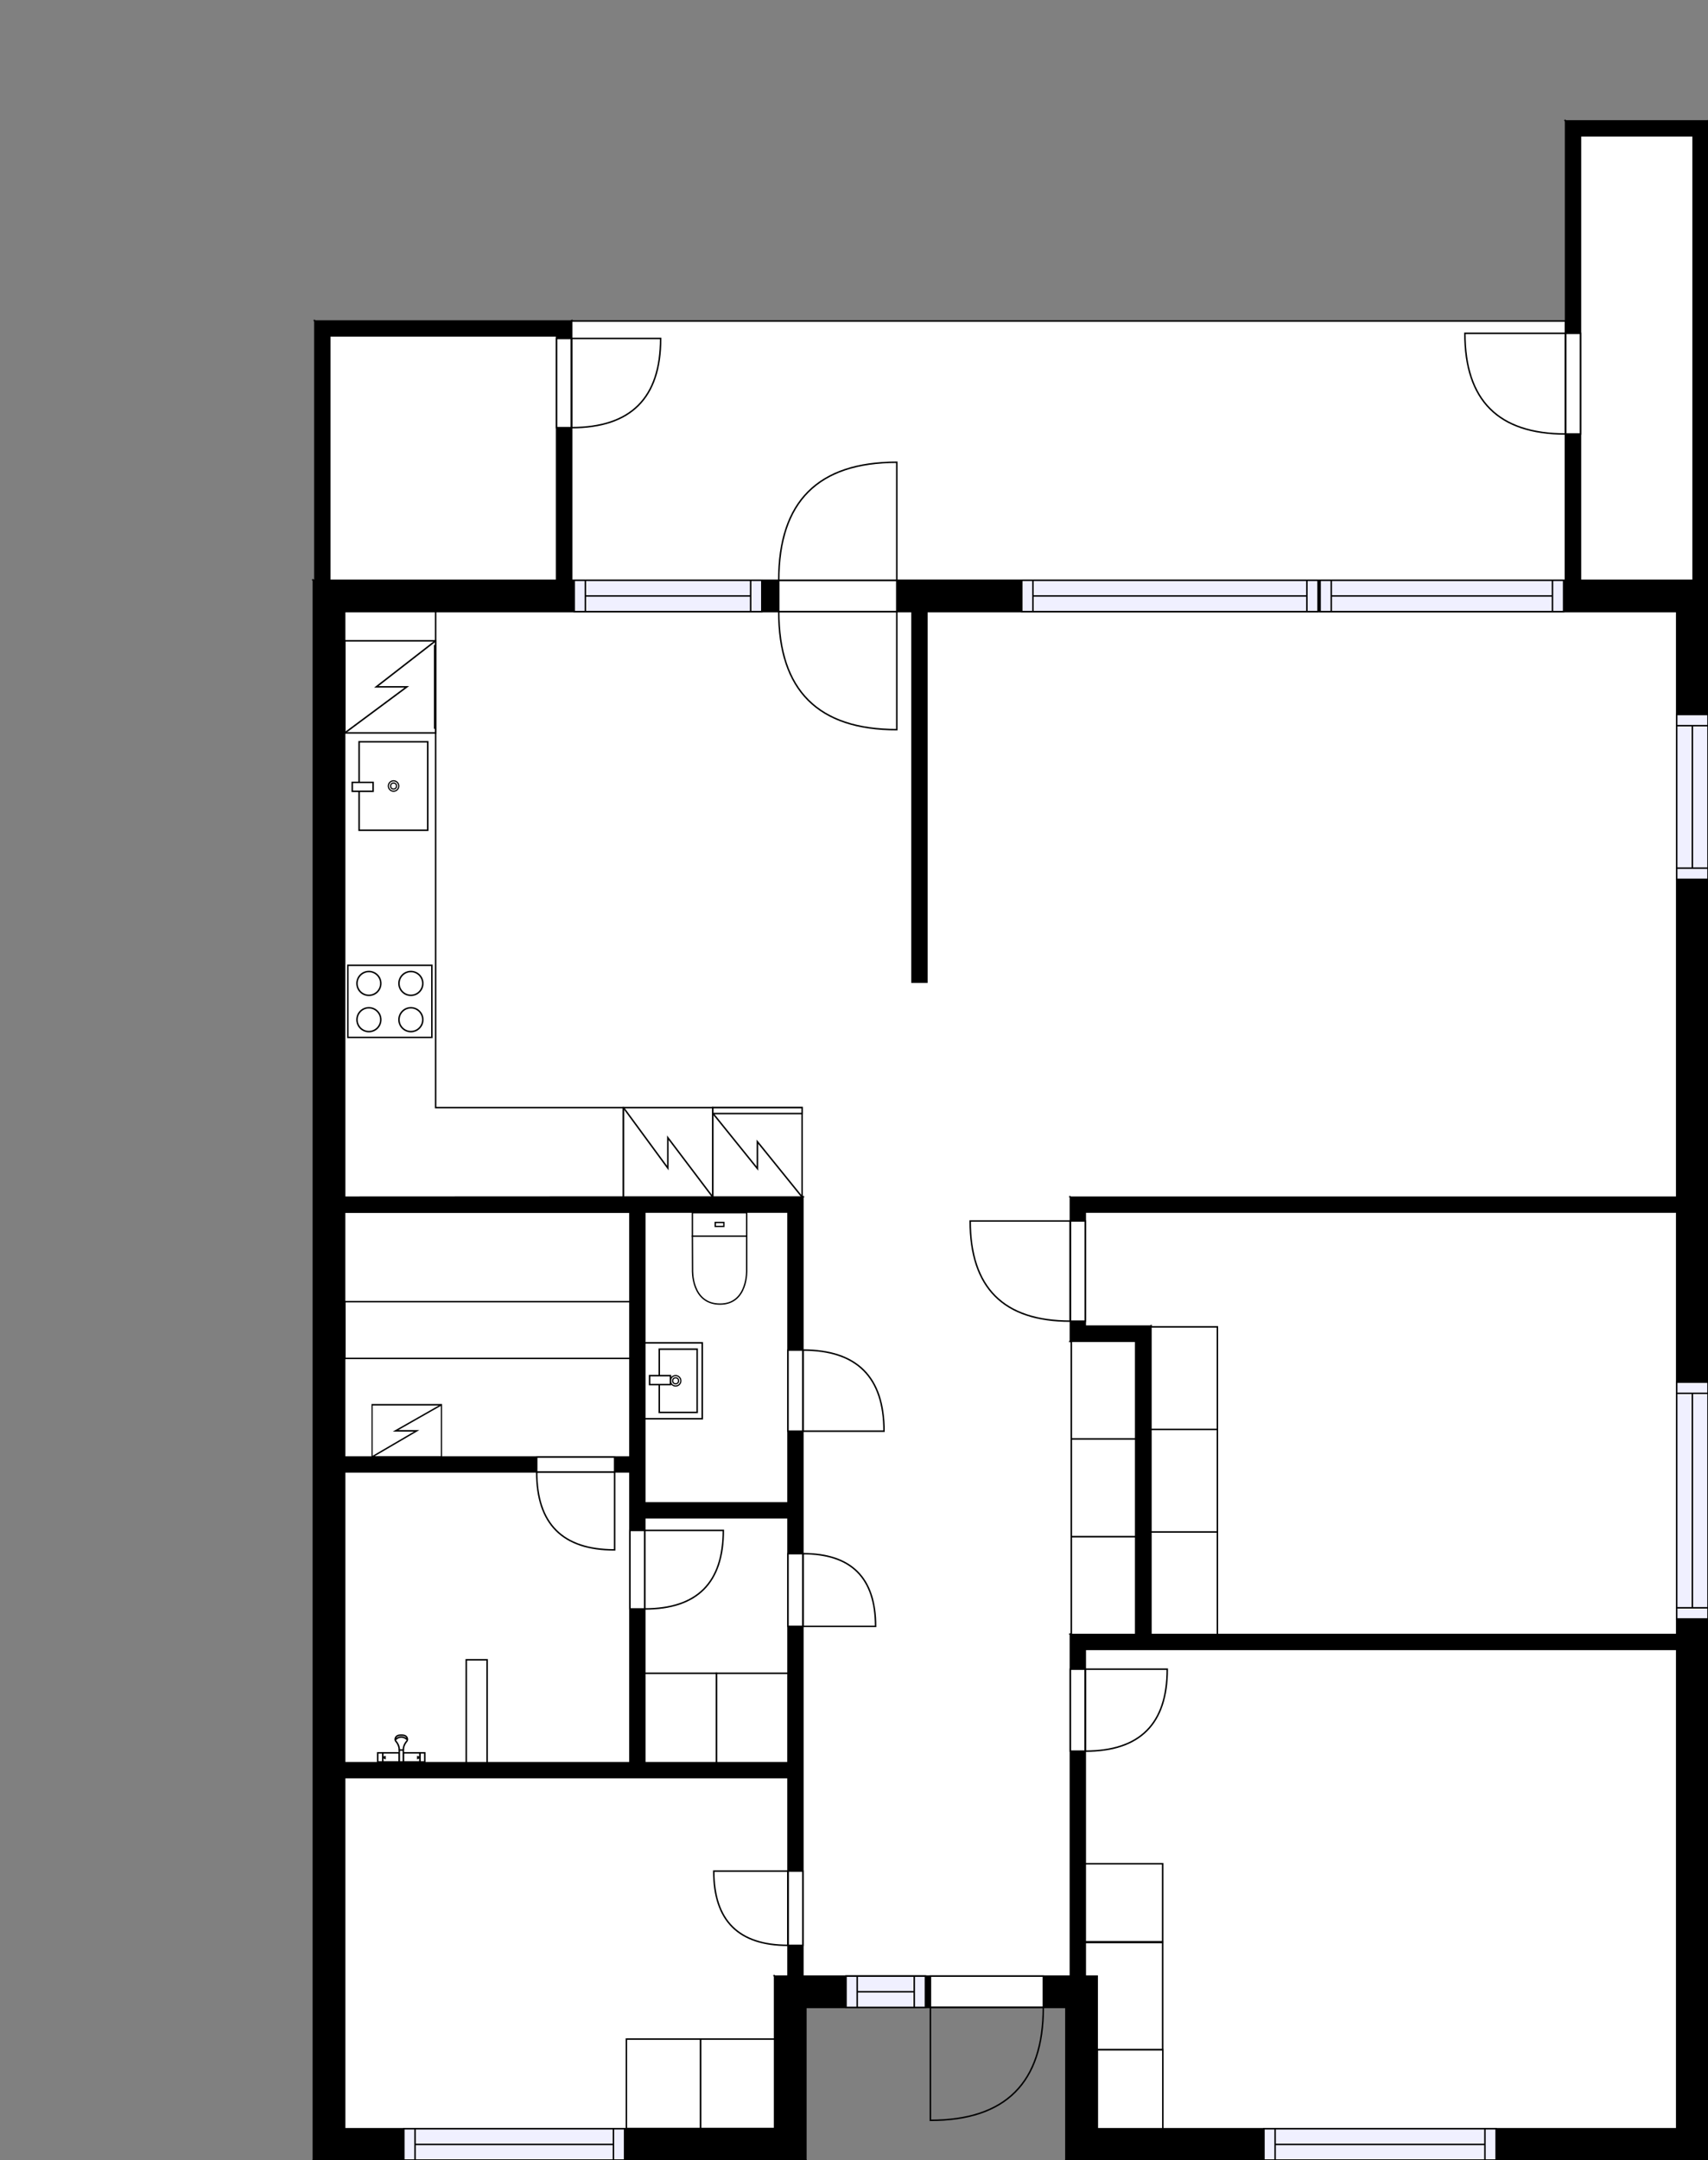 <?xml version="1.0" encoding="utf-8"?>
<svg height="1449.26" id="temp" version="1.1" viewBox="0 0 1146.17 1449.26" width="1146.17" xmlns="http://www.w3.org/2000/svg" xmlns:xlink="http://www.w3.org/1999/xlink"><rect x="0" y="0" width="1146.17" height="1449.26" fill="#808080" stroke="none"/><defs/><g class="Model v1-1" id="Model"><g class="Floor"><g class="Floorplan Floor-1" id="Floor-1" transform="matrix(1,0,0,1,0,0)"><g class="Space Entry Lobby" fill="#ffffff" id="ff2f5cc4-b22e-44ba-a9b5-7bc7da352366" stroke="#ffffff" style="fill-opacity: 1; stroke-opacity: 1; stroke-width: 1;"><polygon points="538.79,1325.84 728.28,1325.84 728.28,1096.63 762.11,1096.63 762.11,899.90 718.92,899.90 718.28,803.21 538.26,803.12 538.79,1325.84 "/><g class="Dimension" transform="matrix(1,0,0,1,538.525,803.174)"><g class="Visual" style="display: none;" transform="matrix(1,0,0,1,0,0)"><g class="DimensionMark" fill="#000000" id="mark1" stroke="none" style="fill-opacity: 1; pointer-events: visible;" transform="matrix(1,0,0,1,111.66,0)"><polygon points="-5,5,0,0,5,5"/></g><g class="DimensionMark" fill="#000000" id="mark2" stroke="none" style="fill-opacity: 1; pointer-events: visible;" transform="matrix(1,0,0,1,223.586,261.303)"><polygon points="-5,-5,0,0,-5,5"/></g><g class="DimensionMark" fill="#000000" id="mark3" stroke="none" style="fill-opacity: 1; pointer-events: visible;" transform="matrix(1,0,0,1,111.66,522.665)"><polygon points="-5,-5,0,0,5,-5"/></g><g class="DimensionMark" fill="#000000" id="mark4" stroke="none" style="fill-opacity: 1; pointer-events: visible;" transform="matrix(1,0,0,1,0,261.303)"><polygon points="5,5,0,0,5,-5"/></g></g><g class="SpaceDimensionsLabel" transform="matrix(1,0,0,1,80.558,239.316)"><g class="TextLabel NameLabel" id="NameLabel" style="display: block;"/><g class="TextLabel DimensionMeasureLabel" id="DimensionMeasureLabel" style="display: none;" transform="matrix(1,0,0,1,-119.344,80.453)"/></g></g></g><g class="Space Bedroom" fill="#ffffff" id="a02ce6be-b43e-4b3d-8dda-291f6be951f1" stroke="#ffffff" style="fill-opacity: 1; stroke-opacity: 1; stroke-width: 1;"><polygon points="736.28,1428.26 1125.17,1428.26 1125.17,1106.63 728.28,1106.63 728.28,1325.84 736.28,1325.84 736.28,1428.26 736.28,1428.26 "/><g class="Dimension" transform="matrix(1,0,0,1,728.28,1106.63)"><g class="Visual" style="display: none;" transform="matrix(1,0,0,1,0,0)"><g class="DimensionMark" fill="#000000" id="mark1" stroke="none" style="fill-opacity: 1; pointer-events: visible;" transform="matrix(1,0,0,1,198.445,0)"><polygon points="-5,5,0,0,5,5"/></g><g class="DimensionMark" fill="#000000" id="mark2" stroke="none" style="fill-opacity: 1; pointer-events: visible;" transform="matrix(1,0,0,1,396.89,160.815)"><polygon points="-5,-5,0,0,-5,5"/></g><g class="DimensionMark" fill="#000000" id="mark3" stroke="none" style="fill-opacity: 1; pointer-events: visible;" transform="matrix(1,0,0,1,198.445,321.628)"><polygon points="-5,-5,0,0,5,-5"/></g><g class="DimensionMark" fill="#000000" id="mark4" stroke="none" style="fill-opacity: 1; pointer-events: visible;" transform="matrix(1,0,0,1,0,160.815)"><polygon points="5,5,0,0,5,-5"/></g></g><g class="SpaceDimensionsLabel" transform="matrix(1,0,0,1,189.445,165.723)"><g class="TextLabel NameLabel" id="NameLabel" style="display: block;"/><g class="TextLabel DimensionMeasureLabel" id="DimensionMeasureLabel" style="display: none;" transform="matrix(1,0,0,1,-113.703,79.594)"/></g></g></g><g class="Space TechnicalRoom" fill="#ffffff" id="f2f69fd9-7148-453a-aa3a-b05c57f72eb0" stroke="#ffffff" style="fill-opacity: 1; stroke-opacity: 1; stroke-width: 1;"><polygon points="373.49,389.35 221.28,389.35 221.28,225.37 373.49,225.37 "/><g class="Dimension" transform="matrix(1,0,0,1,221.277,225.369)"><g class="Visual" style="display: none;" transform="matrix(1,0,0,1,0,0)"><g class="DimensionMark" fill="#000000" id="mark1" stroke="none" style="fill-opacity: 1; pointer-events: visible;" transform="matrix(1,0,0,1,76.109,0)"><polygon points="-5,5,0,0,5,5"/></g><g class="DimensionMark" fill="#000000" id="mark2" stroke="none" style="fill-opacity: 1; pointer-events: visible;" transform="matrix(1,0,0,1,152.218,81.989)"><polygon points="-5,-5,0,0,-5,5"/></g><g class="DimensionMark" fill="#000000" id="mark3" stroke="none" style="fill-opacity: 1; pointer-events: visible;" transform="matrix(1,0,0,1,76.109,163.979)"><polygon points="-5,-5,0,0,5,-5"/></g><g class="DimensionMark" fill="#000000" id="mark4" stroke="none" style="fill-opacity: 1; pointer-events: visible;" transform="matrix(1,0,0,1,0,81.989)"><polygon points="5,5,0,0,5,-5"/></g></g><g class="SpaceDimensionsLabel" transform="matrix(1,0,0,1,34.599,92.075)"><g class="TextLabel NameLabel" id="NameLabel" style="display: block;"/><g class="TextLabel DimensionMeasureLabel" id="DimensionMeasureLabel" style="display: none;" transform="matrix(1,0,0,1,-96.188,79.594)"/></g></g></g><g class="Space UserDefined" fill="#ffffff" id="9e292540-f486-48d3-a341-af9284248489" stroke="#ffffff" style="fill-opacity: 1; stroke-opacity: 1; stroke-width: 1;"><polygon points="1136.17,389.35 1060.59,389.35 1060.59,91.13 1136.17,91.13 "/><g class="Dimension" transform="matrix(1,0,0,1,1060.594,91.132)"><g class="Visual" style="display: none;" transform="matrix(1,0,0,1,0,0)"><g class="DimensionMark" fill="#000000" id="mark1" stroke="none" style="fill-opacity: 1; pointer-events: visible;" transform="matrix(1,0,0,1,37.789,0)"><polygon points="-5,5,0,0,5,5"/></g><g class="DimensionMark" fill="#000000" id="mark2" stroke="none" style="fill-opacity: 1; pointer-events: visible;" transform="matrix(1,0,0,1,75.578,149.108)"><polygon points="-5,-5,0,0,-5,5"/></g><g class="DimensionMark" fill="#000000" id="mark3" stroke="none" style="fill-opacity: 1; pointer-events: visible;" transform="matrix(1,0,0,1,37.789,298.215)"><polygon points="-5,-5,0,0,5,-5"/></g><g class="DimensionMark" fill="#000000" id="mark4" stroke="none" style="fill-opacity: 1; pointer-events: visible;" transform="matrix(1,0,0,1,0,149.108)"><polygon points="5,5,0,0,5,-5"/></g></g><g class="SpaceDimensionsLabel" transform="matrix(0,-1,1,0,49.871,269.329)"><g class="TextLabel NameLabel" id="NameLabel" style="display: block;"/><g class="TextLabel DimensionMeasureLabel" id="DimensionMeasureLabel" style="display: none;" transform="matrix(1,0,0,1,-15.711,79.594)"/></g></g></g><g class="Space Bedroom" fill="#ffffff" id="5319a5bf-f42b-471f-95ef-9bdc4c83bd8b" stroke="#ffffff" style="fill-opacity: 1; stroke-opacity: 1; stroke-width: 1;"><polygon points="528.79,1325.84 519.79,1325.84 519.79,1428.26 231.28,1428.26 231.28,1192.66 528.79,1192.66 "/><g class="Dimension" transform="matrix(1,0,0,1,231.277,1192.655)"><g class="Visual" style="display: none;" transform="matrix(1,0,0,1,0,0)"><g class="DimensionMark" fill="#000000" id="mark1" stroke="none" style="fill-opacity: 1; pointer-events: visible;" transform="matrix(1,0,0,1,148.757,0)"><polygon points="-5,5,0,0,5,5"/></g><g class="DimensionMark" fill="#000000" id="mark2" stroke="none" style="fill-opacity: 1; pointer-events: visible;" transform="matrix(1,0,0,1,297.515,117.801)"><polygon points="-5,-5,0,0,-5,5"/></g><g class="DimensionMark" fill="#000000" id="mark3" stroke="none" style="fill-opacity: 1; pointer-events: visible;" transform="matrix(1,0,0,1,148.757,235.601)"><polygon points="-5,-5,0,0,5,-5"/></g><g class="DimensionMark" fill="#000000" id="mark4" stroke="none" style="fill-opacity: 1; pointer-events: visible;" transform="matrix(1,0,0,1,0,117.801)"><polygon points="5,5,0,0,5,-5"/></g></g><g class="SpaceDimensionsLabel" transform="matrix(1,0,0,1,117.801,115.801)"><g class="TextLabel NameLabel" id="NameLabel" style="display: block;"/><g class="TextLabel DimensionMeasureLabel" id="DimensionMeasureLabel" style="display: none;" transform="matrix(1,0,0,1,-113.703,79.594)"/></g></g></g><g class="Space Bedroom" fill="#ffffff" id="adbf042d-a849-42eb-9245-d2fbfa1a5634" stroke="#ffffff" style="fill-opacity: 1; stroke-opacity: 1; stroke-width: 1;"><polygon points="1125.17,1096.63 772.19,1096.63 772.19,889.74 728.28,889.74 728.28,813.21 1125.17,813.21 "/><g class="Dimension" transform="matrix(1,0,0,1,772.189,813.21)"><g class="Visual" style="display: none;" transform="matrix(1,0,0,1,0,0)"><g class="DimensionMark" fill="#000000" id="mark1" stroke="none" style="fill-opacity: 1; pointer-events: visible;" transform="matrix(1,0,0,1,154.536,0)"><polygon points="-5,5,0,0,5,5"/></g><g class="DimensionMark" fill="#000000" id="mark2" stroke="none" style="fill-opacity: 1; pointer-events: visible;" transform="matrix(1,0,0,1,352.983,141.712)"><polygon points="-5,-5,0,0,-5,5"/></g><g class="DimensionMark" fill="#000000" id="mark3" stroke="none" style="fill-opacity: 1; pointer-events: visible;" transform="matrix(1,0,0,1,154.536,283.423)"><polygon points="-5,-5,0,0,5,-5"/></g><g class="DimensionMark" fill="#000000" id="mark4" stroke="none" style="fill-opacity: 1; pointer-events: visible;" transform="matrix(1,0,0,1,0,141.712)"><polygon points="5,5,0,0,5,-5"/></g></g><g class="SpaceDimensionsLabel" transform="matrix(1,0,0,1,162.708,153.63)"><g class="TextLabel NameLabel" id="NameLabel" style="display: block;"/><g class="TextLabel DimensionMeasureLabel" id="DimensionMeasureLabel" style="display: none;" transform="matrix(1,0,0,1,-113.703,79.594)"/></g></g></g><g class="Space LivingRoom" fill="#ffffff" id="cc9aa365-17fd-47d3-aee4-458d8c7def08" stroke="#ffffff" style="fill-opacity: 1; stroke-opacity: 1; stroke-width: 1;"><polygon points="1125.17,803.12 622.00,803.12 622.00,410.35 1125.17,410.35 "/><g class="Dimension" transform="matrix(1,0,0,1,622.001,410.347)"><g class="Visual" style="display: none;" transform="matrix(1,0,0,1,0,0)"><g class="DimensionMark" fill="#000000" id="mark1" stroke="none" style="fill-opacity: 1; pointer-events: visible;" transform="matrix(1,0,0,1,251.585,0)"><polygon points="-5,5,0,0,5,5"/></g><g class="DimensionMark" fill="#000000" id="mark2" stroke="none" style="fill-opacity: 1; pointer-events: visible;" transform="matrix(1,0,0,1,503.171,196.384)"><polygon points="-5,-5,0,0,-5,5"/></g><g class="DimensionMark" fill="#000000" id="mark3" stroke="none" style="fill-opacity: 1; pointer-events: visible;" transform="matrix(1,0,0,1,251.585,392.769)"><polygon points="-5,-5,0,0,5,-5"/></g><g class="DimensionMark" fill="#000000" id="mark4" stroke="none" style="fill-opacity: 1; pointer-events: visible;" transform="matrix(1,0,0,1,0,196.384)"><polygon points="5,5,0,0,5,-5"/></g></g><g class="SpaceDimensionsLabel" transform="matrix(1,0,0,1,233.272,186.623)"><g class="TextLabel NameLabel" id="NameLabel" style="display: block;"/><g class="TextLabel DimensionMeasureLabel" id="DimensionMeasureLabel" style="display: none;" transform="matrix(1,0,0,1,-114.625,79.594)"/></g></g></g><g class="Space Kitchen" fill="#ffffff" id="2ecddca7-5a8e-464f-b8b8-9dc31bb33876" stroke="#ffffff" style="fill-opacity: 1; stroke-opacity: 1; stroke-width: 1;"><polygon points="622.00,803.12 231.28,803.12 231.28,410.35 622.00,410.35 "/><g class="Dimension" transform="matrix(1,0,0,1,231.277,410.347)"><g class="Visual" style="display: none;" transform="matrix(1,0,0,1,0,0)"><g class="DimensionMark" fill="#000000" id="mark1" stroke="none" style="fill-opacity: 1; pointer-events: visible;" transform="matrix(1,0,0,1,195.362,0)"><polygon points="-5,5,0,0,5,5"/></g><g class="DimensionMark" fill="#000000" id="mark2" stroke="none" style="fill-opacity: 1; pointer-events: visible;" transform="matrix(1,0,0,1,390.724,196.384)"><polygon points="-5,-5,0,0,-5,5"/></g><g class="DimensionMark" fill="#000000" id="mark3" stroke="none" style="fill-opacity: 1; pointer-events: visible;" transform="matrix(1,0,0,1,195.362,392.769)"><polygon points="-5,-5,0,0,5,-5"/></g><g class="DimensionMark" fill="#000000" id="mark4" stroke="none" style="fill-opacity: 1; pointer-events: visible;" transform="matrix(1,0,0,1,0,196.384)"><polygon points="5,5,0,0,5,-5"/></g></g><g class="SpaceDimensionsLabel" transform="matrix(1,0,0,1,191.067,186.87)"><g class="TextLabel NameLabel" id="NameLabel" style="display: block;"/><g class="TextLabel DimensionMeasureLabel" id="DimensionMeasureLabel" style="display: none;" transform="matrix(1,0,0,1,-128.344,79.594)"/></g></g></g><g class="Space Undefined" fill="#ffffff" id="b830d389-14c9-4f2d-ab75-d9fda9ec28b2" stroke="#ffffff" style="fill-opacity: 1; stroke-opacity: 1; stroke-width: 1;"><polygon points="422.70,977.58 231.28,977.00 231.28,813.21 422.70,813.21 "/><g class="Dimension" transform="matrix(1,0,0,1,231.277,813.21)"><g class="Visual" style="display: none;" transform="matrix(1,0,0,1,0,0)"><g class="DimensionMark" fill="#000000" id="mark1" stroke="none" style="fill-opacity: 1; pointer-events: visible;" transform="matrix(1,0,0,1,95.715,0)"><polygon points="-5,5,0,0,5,5"/></g><g class="DimensionMark" fill="#000000" id="mark2" stroke="none" style="fill-opacity: 1; pointer-events: visible;" transform="matrix(1,0,0,1,191.428,82.186)"><polygon points="-5,-5,0,0,-5,5"/></g><g class="DimensionMark" fill="#000000" id="mark3" stroke="none" style="fill-opacity: 1; pointer-events: visible;" transform="matrix(1,0,0,1,95.715,164.081)"><polygon points="-5,-5,0,0,5,-5"/></g><g class="DimensionMark" fill="#000000" id="mark4" stroke="none" style="fill-opacity: 1; pointer-events: visible;" transform="matrix(1,0,0,1,0,82.186)"><polygon points="5,5,0,0,5,-5"/></g></g><g class="SpaceDimensionsLabel" transform="matrix(1,0,0,1,95.77,82.04)"><g class="TextLabel NameLabel" id="NameLabel" style="display: block;"/><g class="TextLabel DimensionMeasureLabel" id="DimensionMeasureLabel" style="display: none;" transform="matrix(1,0,0,1,-40.531,79.594)"/></g></g></g><g class="Space Bath Shower" fill="#ffffff" id="d72f853d-b869-4da1-b650-c95b336978c9" stroke="#ffffff" style="fill-opacity: 1; stroke-opacity: 1; stroke-width: 1;"><polygon points="422.70,977.58 422.70,1182.66 231.28,1182.66 231.28,987.58 422.70,987.58 422.70,977.58 231.28,977.58 231.28,977.00 "/><g class="Dimension" transform="matrix(1,0,0,1,231.277,977.29)"><g class="Visual" style="display: none;" transform="matrix(1,0,0,1,0,0)"><g class="DimensionMark" fill="#000000" id="mark1" stroke="none" style="fill-opacity: 1; pointer-events: visible;" transform="matrix(1,0,0,1,95.713,0)"><polygon points="-5,5,0,0,5,5"/></g><g class="DimensionMark" fill="#000000" id="mark2" stroke="none" style="fill-opacity: 1; pointer-events: visible;" transform="matrix(1,0,0,1,191.428,102.537)"><polygon points="-5,-5,0,0,-5,5"/></g><g class="DimensionMark" fill="#000000" id="mark3" stroke="none" style="fill-opacity: 1; pointer-events: visible;" transform="matrix(1,0,0,1,95.713,205.365)"><polygon points="-5,-5,0,0,5,-5"/></g><g class="DimensionMark" fill="#000000" id="mark4" stroke="none" style="fill-opacity: 1; pointer-events: visible;" transform="matrix(1,0,0,1,0,102.537)"><polygon points="5,5,0,0,5,-5"/></g></g><g class="SpaceDimensionsLabel" transform="matrix(1,0,0,1,56.554,97.199)"><g class="TextLabel NameLabel" id="NameLabel" style="display: block;"/><g class="TextLabel DimensionMeasureLabel" id="DimensionMeasureLabel" style="display: none;" transform="matrix(1,0,0,1,-106.383,79.594)"/></g></g></g><g class="Space Utility Laundry" fill="#ffffff" id="3c26cf9b-b064-4c54-aa73-ef0dcbe91f28" stroke="#ffffff" style="fill-opacity: 1; stroke-opacity: 1; stroke-width: 1;"><polygon points="528.79,1182.66 432.70,1182.66 432.70,1018.35 528.79,1018.35 "/><g class="Dimension" transform="matrix(1,0,0,1,432.704,1018.346)"><g class="Visual" style="display: none;" transform="matrix(1,0,0,1,0,0)"><g class="DimensionMark" fill="#000000" id="mark1" stroke="none" style="fill-opacity: 1; pointer-events: visible;" transform="matrix(1,0,0,1,48.044,0)"><polygon points="-5,5,0,0,5,5"/></g><g class="DimensionMark" fill="#000000" id="mark2" stroke="none" style="fill-opacity: 1; pointer-events: visible;" transform="matrix(1,0,0,1,96.087,82.155)"><polygon points="-5,-5,0,0,-5,5"/></g><g class="DimensionMark" fill="#000000" id="mark3" stroke="none" style="fill-opacity: 1; pointer-events: visible;" transform="matrix(1,0,0,1,48.044,164.309)"><polygon points="-5,-5,0,0,5,-5"/></g><g class="DimensionMark" fill="#000000" id="mark4" stroke="none" style="fill-opacity: 1; pointer-events: visible;" transform="matrix(1,0,0,1,0,82.155)"><polygon points="5,5,0,0,5,-5"/></g></g><g class="SpaceDimensionsLabel" transform="matrix(1,0,0,1,12.58,91.587)"><g class="TextLabel NameLabel" id="NameLabel" style="display: block;"/><g class="TextLabel DimensionMeasureLabel" id="DimensionMeasureLabel" style="display: none;" transform="matrix(1,0,0,1,-103.781,79.594)"/></g></g></g><g class="Space Outdoor" fill="#ffffff" id="41e8a2b1-7920-40f5-827e-aa8ad11f6be7" stroke="#000000" style="stroke-width: 1; fill-opacity: 1; stroke-opacity: 1;"><polygon points="383.49,389.35 383.49,215.37 1050.59,215.37 1050.59,389.35 383.49,389.35 "/><g class="Dimension" transform="matrix(1,0,0,1,383.495,215.369)"><g class="Visual" style="display: none;" transform="matrix(1,0,0,1,0,0)"><g class="DimensionMark" fill="#000000" id="mark1" stroke="none" style="fill-opacity: 1; pointer-events: visible;" transform="matrix(1,0,0,1,333.55,0)"><polygon points="-5,5,0,0,5,5"/></g><g class="DimensionMark" fill="#000000" id="mark2" stroke="none" style="fill-opacity: 1; pointer-events: visible;" transform="matrix(1,0,0,1,667.099,86.989)"><polygon points="-5,-5,0,0,-5,5"/></g><g class="DimensionMark" fill="#000000" id="mark3" stroke="none" style="fill-opacity: 1; pointer-events: visible;" transform="matrix(1,0,0,1,333.55,173.979)"><polygon points="-5,-5,0,0,5,-5"/></g><g class="DimensionMark" fill="#000000" id="mark4" stroke="none" style="fill-opacity: 1; pointer-events: visible;" transform="matrix(1,0,0,1,0,86.989)"><polygon points="5,5,0,0,5,-5"/></g></g><g class="SpaceDimensionsLabel" transform="matrix(1,0,0,1,333.55,86.989)"><g class="TextLabel NameLabel" id="NameLabel" style="display: block;"/><g class="TextLabel DimensionMeasureLabel" id="DimensionMeasureLabel" style="display: none;" transform="matrix(1,0,0,1,-56.93,79.594)"/></g></g></g><g class="Space Bath" fill="#ffffff" id="94a39e11-97e5-452a-8b16-7a70fabe9cf1" stroke="#ffffff" style="fill-opacity: 1; stroke-opacity: 1; stroke-width: 1;"><polygon points="432.70,1008.35 528.79,1008.35 528.79,813.21 432.70,813.21 432.70,1008.35 "/><g class="Dimension" transform="matrix(1,0,0,1,432.704,813.21)"><g class="Visual" style="display: none;" transform="matrix(1,0,0,1,0,0)"><g class="DimensionMark" fill="#000000" id="mark1" stroke="none" style="fill-opacity: 1; pointer-events: visible;" transform="matrix(1,0,0,1,48.044,0)"><polygon points="-5,5,0,0,5,5"/></g><g class="DimensionMark" fill="#000000" id="mark2" stroke="none" style="fill-opacity: 1; pointer-events: visible;" transform="matrix(1,0,0,1,96.087,97.568)"><polygon points="-5,-5,0,0,-5,5"/></g><g class="DimensionMark" fill="#000000" id="mark3" stroke="none" style="fill-opacity: 1; pointer-events: visible;" transform="matrix(1,0,0,1,48.044,195.136)"><polygon points="-5,-5,0,0,5,-5"/></g><g class="DimensionMark" fill="#000000" id="mark4" stroke="none" style="fill-opacity: 1; pointer-events: visible;" transform="matrix(1,0,0,1,0,97.568)"><polygon points="5,5,0,0,5,-5"/></g></g><g class="SpaceDimensionsLabel" transform="matrix(1,0,0,1,38.876,130.58)"><g class="TextLabel NameLabel" id="NameLabel" style="display: block;"/><g class="TextLabel DimensionMeasureLabel" id="DimensionMeasureLabel" style="display: none;" transform="matrix(1,0,0,1,-112.031,79.594)"/></g></g></g><g class="Wall External" fill="#000000" id="Wall" stroke="#000000" style="fill-opacity: 1; stroke-opacity: 1; stroke-width: 1;"><polygon points="231.28,1428.26 231.28,410.35 210.28,389.35 210.28,1449.26 "/></g><g class="Wall External" fill="#000000" id="Wall" stroke="#000000" style="fill-opacity: 1; stroke-opacity: 1; stroke-width: 1;"><polygon points="1125.17,410.35 1125.17,1428.26 1146.17,1449.26 1146.17,389.35 "/><g class="Window Regular" fill="#f0f0ff" id="Window" stroke="#000000" style="fill-opacity: 1; stroke-width: 1; stroke-opacity: 1;"><polygon points="1125.17,927.32 1125.17,1086.23 1146.17,1086.23 1146.17,927.32 "/><g class="Glass" id="Glass"><polygon points="1125.17,927.32 1125.17,1086.23 1146.17,1086.23 1146.17,927.32 "/></g><g class="Panel" id="Panel"><line x1="1135.67" x2="1135.67" y1="934.82" y2="1078.73"/><line x1="1125.17" x2="1146.17" y1="934.82" y2="934.82"/><line x1="1125.17" x2="1146.17" y1="1078.73" y2="1078.73"/></g></g><g class="Window Regular" fill="#f0f0ff" id="Window" stroke="#000000" style="fill-opacity: 1; stroke-width: 1; stroke-opacity: 1;"><polygon points="1125.17,479.38 1125.17,589.98 1146.17,589.98 1146.17,479.38 "/><g class="Glass" id="Glass"><polygon points="1125.17,479.38 1125.17,589.98 1146.17,589.98 1146.17,479.38 "/></g><g class="Panel" id="Panel"><line x1="1135.67" x2="1135.67" y1="486.88" y2="582.48"/><line x1="1125.17" x2="1146.17" y1="486.88" y2="486.88"/><line x1="1125.17" x2="1146.17" y1="582.48" y2="582.48"/></g></g></g><g class="Wall External" fill="#000000" id="Wall" stroke="#000000" style="fill-opacity: 1; stroke-opacity: 1; stroke-width: 1;"><polygon points="1125.17,1428.26 736.28,1428.26 715.28,1449.26 1146.17,1449.26 "/><g class="Window Regular" fill="#f0f0ff" id="Window" stroke="#000000" style="fill-opacity: 1; stroke-width: 1; stroke-opacity: 1;"><polygon points="1003.98,1428.26 848.18,1428.26 848.18,1449.26 1003.98,1449.26 "/><g class="Glass" id="Glass"><polygon points="1003.98,1428.26 848.18,1428.26 848.18,1449.26 1003.98,1449.26 "/></g><g class="Panel" id="Panel"><line x1="996.48" x2="855.68" y1="1438.76" y2="1438.76"/><line x1="996.48" x2="996.48" y1="1428.26" y2="1449.26"/><line x1="855.68" x2="855.68" y1="1428.26" y2="1449.26"/></g></g></g><g class="Wall External" fill="#000000" id="Wall" stroke="#000000" style="fill-opacity: 1; stroke-opacity: 1; stroke-width: 1;"><polygon points="715.28,1449.26 715.28,1346.84 736.28,1325.84 736.28,1428.26 "/></g><g class="Wall External" fill="#000000" id="Wall" stroke="#000000" style="fill-opacity: 1; stroke-opacity: 1; stroke-width: 1;"><polygon points="736.28,1325.84 519.79,1325.84 540.79,1346.84 715.28,1346.84 "/><g class="Door Swing Beside" fill="#ffffff" id="Door" stroke="#000000" style="fill-opacity: 1; stroke-width: 1; stroke-opacity: 1;"><polygon points="700.12,1325.84 624.35,1325.84 624.35,1346.84 700.12,1346.84 "/><g class="Panel Right Positive" fill="none" id="Panel" style=""><g class="PanelArea" fill="none" id="PanelArea" stroke="none" style=""><polygon points="700.12,1325.84 624.35,1325.84 624.35,1346.84 700.12,1346.84 "/></g><path d="M700.12,1346.84 q0.00,75.77 -75.77,75.77 l0.00,-75.77Z"/></g></g><g class="Window Regular" fill="#f0f0ff" id="Window" stroke="#000000" style="fill-opacity: 1; stroke-width: 1; stroke-opacity: 1;"><polygon points="621.02,1325.84 567.73,1325.84 567.73,1346.84 621.02,1346.84 "/><g class="Glass" id="Glass"><polygon points="621.02,1325.84 567.73,1325.84 567.73,1346.84 621.02,1346.84 "/></g><g class="Panel" id="Panel"><line x1="613.52" x2="575.23" y1="1336.34" y2="1336.34"/><line x1="613.52" x2="613.52" y1="1325.84" y2="1346.84"/><line x1="575.23" x2="575.23" y1="1325.84" y2="1346.84"/></g></g></g><g class="Wall External" fill="#000000" id="Wall" stroke="#000000" style="fill-opacity: 1; stroke-opacity: 1; stroke-width: 1;"><polygon points="519.79,1325.84 519.79,1428.26 540.79,1449.26 540.79,1346.84 "/></g><g class="Wall External" fill="#000000" id="Wall" stroke="#000000" style="fill-opacity: 1; stroke-opacity: 1; stroke-width: 1;"><polygon points="519.79,1428.26 231.28,1428.26 210.28,1449.26 540.79,1449.26 "/><g class="Window Regular" fill="#f0f0ff" id="Window" stroke="#000000" style="fill-opacity: 1; stroke-width: 1; stroke-opacity: 1;"><polygon points="419.15,1428.26 271.02,1428.26 271.02,1449.26 419.15,1449.26 "/><g class="Glass" id="Glass"><polygon points="419.15,1428.26 271.02,1428.26 271.02,1449.26 419.15,1449.26 "/></g><g class="Panel" id="Panel"><line x1="411.65" x2="278.52" y1="1438.76" y2="1438.76"/><line x1="411.65" x2="411.65" y1="1428.26" y2="1449.26"/><line x1="278.52" x2="278.52" y1="1428.26" y2="1449.26"/></g></g></g><g class="Wall" fill="#000000" id="Wall" stroke="#000000" style="fill-opacity: 1; stroke-opacity: 1; stroke-width: 1;"><polygon points="538.79,1325.84 538.79,803.21 528.79,813.21 528.79,1325.84 "/><g class="Door Swing Beside" fill="#ffffff" id="Door" stroke="#000000" style="fill-opacity: 1; stroke-width: 1; stroke-opacity: 1;"><polygon points="538.79,1305.20 538.79,1255.39 528.79,1255.39 528.79,1305.20 "/><g class="Panel Right Positive" fill="none" id="Panel" style=""><g class="PanelArea" fill="none" id="PanelArea" stroke="none" style=""><polygon points="538.79,1305.20 538.79,1255.39 528.79,1255.39 528.79,1305.20 "/></g><path d="M528.79,1305.20 q-49.81,0.00 -49.81,-49.81 l49.81,0.00Z"/></g></g><g class="Door Swing Beside" fill="#ffffff" id="Door" stroke="#000000" style="fill-opacity: 1; stroke-width: 1; stroke-opacity: 1;"><polygon points="538.79,1091.18 538.79,1042.40 528.79,1042.40 528.79,1091.18 "/><g class="Panel Right Negative" fill="none" id="Panel" style=""><g class="PanelArea" fill="none" id="PanelArea" stroke="none" style=""><polygon points="538.79,1091.18 538.79,1042.40 528.79,1042.40 528.79,1091.18 "/></g><path d="M538.79,1042.40 q48.78,0.00 48.78,48.78 l-48.78,0.00Z"/></g></g><g class="Door Swing Beside" fill="#ffffff" id="Door" stroke="#000000" style="fill-opacity: 1; stroke-width: 1; stroke-opacity: 1;"><polygon points="538.79,960.24 538.79,905.80 528.79,905.80 528.79,960.24 "/><g class="Panel Right Negative" fill="none" id="Panel" style=""><g class="PanelArea" fill="none" id="PanelArea" stroke="none" style=""><polygon points="538.79,960.24 538.79,905.80 528.79,905.80 528.79,960.24 "/></g><path d="M538.79,905.80 q54.44,0.00 54.44,54.44 l-54.44,0.00Z"/></g></g></g><g class="Wall" fill="#000000" id="Wall" stroke="#000000" style="fill-opacity: 1; stroke-opacity: 1; stroke-width: 1;"><polygon points="538.79,803.21 231.28,803.21 231.28,813.21 528.79,813.21 "/></g><g class="Wall" fill="#000000" id="Wall" stroke="#000000" style="fill-opacity: 1; stroke-opacity: 1; stroke-width: 1;"><polygon points="231.28,1192.66 528.79,1192.66 528.79,1182.66 231.28,1182.66 "/></g><g class="Wall" fill="#000000" id="Wall" stroke="#000000" style="fill-opacity: 1; stroke-opacity: 1; stroke-width: 1;"><polygon points="422.70,1182.66 422.70,813.21 432.70,813.21 432.70,1182.66 "/><g class="Door Swing Beside" fill="#ffffff" id="Door" stroke="#000000" style="fill-opacity: 1; stroke-width: 1; stroke-opacity: 1;"><polygon points="422.70,1079.49 422.70,1026.80 432.70,1026.80 432.70,1079.49 "/><g class="Panel Right Positive" fill="none" id="Panel" style=""><g class="PanelArea" fill="none" id="PanelArea" stroke="none" style=""><polygon points="422.70,1079.49 422.70,1026.80 432.70,1026.80 432.70,1079.49 "/></g><path d="M432.70,1079.49 q52.69,0.00 52.69,-52.69 l-52.69,0.00Z"/></g></g></g><g class="Wall" fill="#000000" id="Wall" stroke="#000000" style="fill-opacity: 1; stroke-opacity: 1; stroke-width: 1;"><polygon points="432.70,1018.35 528.79,1018.35 528.79,1008.35 432.70,1008.35 "/></g><g class="Wall" fill="#000000" id="Wall" stroke="#000000" style="fill-opacity: 1; stroke-opacity: 1; stroke-width: 1;"><polygon points="231.28,987.58 422.70,987.58 422.70,977.58 231.28,977.58 "/><g class="Door Swing Beside" fill="#ffffff" id="Door" stroke="#000000" style="fill-opacity: 1; stroke-width: 1; stroke-opacity: 1;"><polygon points="360.15,987.58 412.45,987.58 412.45,977.58 360.15,977.58 "/><g class="Panel Left Negative" fill="none" id="Panel" style=""><g class="PanelArea" fill="none" id="PanelArea" stroke="none" style=""><polygon points="360.15,987.58 412.45,987.58 412.45,977.58 360.15,977.58 "/></g><path d="M360.15,987.58 q0.00,52.30 52.30,52.30 l0.00,-52.30Z"/></g></g></g><g class="Wall" fill="#000000" id="Wall" stroke="#000000" style="fill-opacity: 1; stroke-opacity: 1; stroke-width: 1;"><polygon points="718.28,1325.84 718.28,1096.63 728.28,1106.63 728.28,1325.84 "/><g class="Door Swing Beside" fill="#ffffff" id="Door" stroke="#000000" style="fill-opacity: 1; stroke-width: 1; stroke-opacity: 1;"><polygon points="718.28,1174.91 718.28,1119.90 728.28,1119.90 728.28,1174.91 "/><g class="Panel Right Positive" fill="none" id="Panel" style=""><g class="PanelArea" fill="none" id="PanelArea" stroke="none" style=""><polygon points="718.28,1174.91 718.28,1119.90 728.28,1119.90 728.28,1174.91 "/></g><path d="M728.28,1174.91 q55.01,0.00 55.01,-55.01 l-55.01,0.00Z"/></g></g></g><g class="Wall" fill="#000000" id="Wall" stroke="#000000" style="fill-opacity: 1; stroke-opacity: 1; stroke-width: 1;"><polygon points="728.28,1106.63 1125.17,1106.63 1125.17,1096.63 718.28,1096.63 "/></g><g class="Wall" fill="#000000" id="Wall" stroke="#000000" style="fill-opacity: 1; stroke-opacity: 1; stroke-width: 1;"><polygon points="772.19,1096.63 772.19,889.74 762.19,899.74 762.19,1096.63 "/></g><g class="Wall" fill="#000000" id="Wall" stroke="#000000" style="fill-opacity: 1; stroke-opacity: 1; stroke-width: 1;"><polygon points="772.19,889.74 728.28,889.74 718.28,899.74 762.19,899.74 "/></g><g class="Wall" fill="#000000" id="Wall" stroke="#000000" style="fill-opacity: 1; stroke-opacity: 1; stroke-width: 1;"><polygon points="718.28,899.74 718.28,803.21 728.28,813.21 728.28,889.74 "/><g class="Door Swing Beside" fill="#ffffff" id="Door" stroke="#000000" style="fill-opacity: 1; stroke-width: 1; stroke-opacity: 1;"><polygon points="718.28,886.42 718.28,819.19 728.28,819.19 728.28,886.42 "/><g class="Panel Left Negative" fill="none" id="Panel" style=""><g class="PanelArea" fill="none" id="PanelArea" stroke="none" style=""><polygon points="718.28,886.42 718.28,819.19 728.28,819.19 728.28,886.42 "/></g><path d="M718.28,886.42 q-67.23,0.00 -67.23,-67.23 l67.23,0.00Z"/></g></g></g><g class="Wall" fill="#000000" id="Wall" stroke="#000000" style="fill-opacity: 1; stroke-opacity: 1; stroke-width: 1;"><polygon points="728.28,813.21 1125.17,813.21 1125.17,803.21 718.28,803.21 "/></g><g class="Wall" fill="#000000" id="Wall" stroke="#000000" style="fill-opacity: 1; stroke-opacity: 1; stroke-width: 1;"><polygon points="622.00,659.00 622.00,410.35 612.00,410.35 612.00,659.00 "/></g><g class="Wall" fill="#000000" id="Wall" stroke="#000000" style="fill-opacity: 1; stroke-opacity: 1; stroke-width: 1;"><polygon points="211.28,389.35 211.28,215.37 221.28,225.37 221.28,389.35 "/></g><g class="Wall" fill="#000000" id="Wall" stroke="#000000" style="fill-opacity: 1; stroke-opacity: 1; stroke-width: 1;"><polygon points="221.28,225.37 373.49,225.37 383.49,215.37 211.28,215.37 "/></g><g class="Wall" fill="#000000" id="Wall" stroke="#000000" style="fill-opacity: 1; stroke-opacity: 1; stroke-width: 1;"><polygon points="373.49,225.37 373.49,389.35 383.49,389.35 383.49,215.37 "/><g class="Door Swing Beside" fill="#ffffff" id="Door" stroke="#000000" style="fill-opacity: 1; stroke-width: 1; stroke-opacity: 1;"><polygon points="373.49,227.09 373.49,286.93 383.49,286.93 383.49,227.09 "/><g class="Panel Left Positive" fill="none" id="Panel" style=""><g class="PanelArea" fill="none" id="PanelArea" stroke="none" style=""><polygon points="373.49,227.09 373.49,286.93 383.49,286.93 383.49,227.09 "/></g><path d="M383.49,286.93 q59.84,0.00 59.84,-59.84 l-59.84,0.00Z"/></g></g></g><g class="Wall External" fill="#000000" id="Wall" stroke="#000000" style="fill-opacity: 1; stroke-opacity: 1; stroke-width: 1;"><polygon points="231.28,410.35 211.28,410.35 211.28,389.35 210.28,389.35 "/></g><g class="Wall External" fill="#000000" id="Wall" stroke="#000000" style="fill-opacity: 1; stroke-opacity: 1; stroke-width: 1;"><polygon points="211.28,410.35 1125.17,410.35 1146.17,389.35 211.28,389.35 "/><g class="Door Swing Opposite" fill="#ffffff" id="Door" stroke="#000000" style="fill-opacity: 1; stroke-width: 1; stroke-opacity: 1;"><polygon points="522.59,410.35 601.80,410.35 601.80,389.35 522.59,389.35 "/><g class="Panel Left Negative" fill="none" id="Panel" style=""><g class="PanelArea" fill="none" id="PanelArea" stroke="none" style=""><polygon points="522.59,410.35 601.80,410.35 601.80,389.35 522.59,389.35 "/></g><path d="M522.59,410.35 q0.00,79.21 79.21,79.21 l0.00,-79.21Z"/></g><g class="Panel Right Positive" fill="none" id="Panel" style=""><g class="PanelArea" fill="none" id="PanelArea" stroke="none" style=""><polygon points="522.59,410.35 601.80,410.35 601.80,389.35 522.59,389.35 "/></g><path d="M522.59,389.35 q0.00,-79.21 79.21,-79.21 l0.00,79.21Z"/></g></g><g class="Window Regular" fill="#f0f0ff" id="Window" stroke="#000000" style="fill-opacity: 1; stroke-width: 1; stroke-opacity: 1;"><polygon points="885.86,410.35 1049.29,410.35 1049.29,389.35 885.86,389.35 "/><g class="Glass" id="Glass"><polygon points="885.86,410.35 1049.29,410.35 1049.29,389.35 885.86,389.35 "/></g><g class="Panel" id="Panel"><line x1="893.36" x2="1041.79" y1="399.85" y2="399.85"/><line x1="893.36" x2="893.36" y1="410.35" y2="389.35"/><line x1="1041.79" x2="1041.79" y1="410.35" y2="389.35"/></g></g><g class="Window Regular" fill="#f0f0ff" id="Window" stroke="#000000" style="fill-opacity: 1; stroke-width: 1; stroke-opacity: 1;"><polygon points="685.66,410.35 884.50,410.35 884.50,389.35 685.66,389.35 "/><g class="Glass" id="Glass"><polygon points="685.66,410.35 884.50,410.35 884.50,389.35 685.66,389.35 "/></g><g class="Panel" id="Panel"><line x1="693.16" x2="877" y1="399.85" y2="399.85"/><line x1="693.16" x2="693.16" y1="410.35" y2="389.35"/><line x1="877" x2="877" y1="410.35" y2="389.35"/></g></g><g class="Window Regular" fill="#f0f0ff" id="Window" stroke="#000000" style="fill-opacity: 1; stroke-width: 1; stroke-opacity: 1;"><polygon points="385.32,410.35 511.23,410.35 511.23,389.35 385.32,389.35 "/><g class="Glass" id="Glass"><polygon points="385.32,410.35 511.23,410.35 511.23,389.35 385.32,389.35 "/></g><g class="Panel" id="Panel"><line x1="392.82" x2="503.73" y1="399.85" y2="399.85"/><line x1="392.82" x2="392.82" y1="410.35" y2="389.35"/><line x1="503.73" x2="503.73" y1="410.35" y2="389.35"/></g></g></g><g class="Wall" fill="#000000" id="Wall" stroke="#000000" style="fill-opacity: 1; stroke-opacity: 1; stroke-width: 1;"><polygon points="1146.17,389.35 1146.17,81.13 1136.17,91.13 1136.17,389.35 "/></g><g class="Wall" fill="#000000" id="Wall" stroke="#000000" style="fill-opacity: 1; stroke-opacity: 1; stroke-width: 1;"><polygon points="1146.17,81.13 1050.59,81.13 1060.59,91.13 1136.17,91.13 "/></g><g class="Wall" fill="#000000" id="Wall" stroke="#000000" style="fill-opacity: 1; stroke-opacity: 1; stroke-width: 1;"><polygon points="1050.59,81.13 1050.59,389.35 1060.59,389.35 1060.59,91.13 "/><g class="Door Swing Beside" fill="#ffffff" id="Door" stroke="#000000" style="fill-opacity: 1; stroke-width: 1; stroke-opacity: 1;"><polygon points="1050.59,223.62 1050.59,291.18 1060.59,291.18 1060.59,223.62 "/><g class="Panel Right Negative" fill="none" id="Panel" style=""><g class="PanelArea" fill="none" id="PanelArea" stroke="none" style=""><polygon points="1050.59,223.62 1050.59,291.18 1060.59,291.18 1060.59,223.62 "/></g><path d="M1050.59,291.18 q-67.56,0.00 -67.56,-67.56 l67.56,0.00Z"/></g></g></g><g class="Railing" fill="#ffffff" id="Railing" stroke="#000000" style="fill-opacity: 1; stroke-opacity: 1; stroke-width: 1;"><polygon points="312.89,1182.66 312.89,1113.60 326.89,1113.60 326.89,1182.66 "/></g><g class="FixedFurnitureSet" id="FixedFurnitureSet" style="" transform="matrix(-1,0,0,-1,519.792,1428.085)"><g class="FixedFurniture Closet" fill="#ffffff" stroke="#000000" style="fill-opacity: 1; stroke-opacity: 1;" transform="matrix(1,0,0,1,0,0)">
<g class="BoundaryPolygon">
<polygon points="0.00,0.00 49.73,0.00 49.73,60.00 0.00,60.00 "/>
</g>
<g class="Direction" fill-opacity="0.9" style="display: none;">
<polygon fill="#444444" points="26.11,54.70 26.11,44.08 23.10,44.08 23.10,54.70 19.30,54.70 24.60,60.00 29.91,54.70 26.11,54.70 "/>
</g>
<g class="Name" fill-opacity="0.9" style="display: none;">

</g>
<desc>Width:60 Height:200 Depth:60 Elevation:0</desc>
</g><g class="FixedFurniture Closet" fill="#ffffff" stroke="#000000" style="fill-opacity: 1; stroke-opacity: 1;" transform="matrix(1,0,0,1,49.726,0)">
<g class="BoundaryPolygon">
<polygon points="0.00,0.00 49.73,0.00 49.73,60.00 0.00,60.00 "/>
</g>
<g class="Direction" fill-opacity="0.9" style="display: none;">
<polygon fill="#444444" points="26.11,54.70 26.11,44.08 23.10,44.08 23.10,54.70 19.30,54.70 24.60,60.00 29.91,54.70 26.11,54.70 "/>
</g>
<g class="Name" fill-opacity="0.9" style="display: none;">

</g>
<desc>Width:60 Height:200 Depth:60 Elevation:0</desc>
</g></g><g class="FixedFurnitureSet" id="FixedFurnitureSet" style="" transform="matrix(0,-1,1,0,772.345,1096.633)"><g class="FixedFurniture Closet" fill="#ffffff" stroke="#000000" style="fill-opacity: 1; stroke-opacity: 1;" transform="matrix(1,0,0,1,0,0)">
<g class="BoundaryPolygon">
<polygon points="0.00,0.00 68.80,0.00 68.80,44.59 0.00,44.59 "/>
</g>
<g class="Direction" fill-opacity="0.9" style="display: none;">
<polygon fill="#444444" points="36.13,40.65 36.13,30.03 33.12,30.03 33.12,40.65 29.32,40.65 34.62,45.95 39.92,40.65 36.13,40.65 "/>
</g>
<g class="Name" fill-opacity="0.9" style="display: none;">

</g>
<desc>Width:60 Height:200 Depth:60 Elevation:0</desc>
</g><g class="FixedFurniture Closet" fill="#ffffff" stroke="#000000" style="fill-opacity: 1; stroke-opacity: 1;" transform="matrix(1,0,0,1,68.8,0)">
<g class="BoundaryPolygon">
<polygon points="0.00,0.00 68.80,0.00 68.80,44.59 0.00,44.59 "/>
</g>
<g class="Direction" fill-opacity="0.9" style="display: none;">
<polygon fill="#444444" points="36.13,40.65 36.13,30.03 33.12,30.03 33.12,40.65 29.32,40.65 34.62,45.95 39.92,40.65 36.13,40.65 "/>
</g>
<g class="Name" fill-opacity="0.9" style="display: none;">

</g>
<desc>Width:60 Height:200 Depth:60 Elevation:0</desc>
</g><g class="FixedFurniture Closet" fill="#ffffff" stroke="#000000" style="fill-opacity: 1; stroke-opacity: 1;" transform="matrix(1,0,0,1,137.6,0)">
<g class="BoundaryPolygon">
<polygon points="0.00,0.00 68.80,0.00 68.80,44.59 0.00,44.59 "/>
</g>
<g class="Direction" fill-opacity="0.9" style="display: none;">
<polygon fill="#444444" points="36.13,40.65 36.13,30.03 33.12,30.03 33.12,40.65 29.32,40.65 34.62,45.95 39.92,40.65 36.13,40.65 "/>
</g>
<g class="Name" fill-opacity="0.9" style="display: none;">

</g>
<desc>Width:60 Height:200 Depth:60 Elevation:0</desc>
</g></g><g class="FixedFurnitureSet" id="FixedFurnitureSet" style="" transform="matrix(0,-1,1,0,432.704,951.886)"><g class="FixedFurniture BaseCabinet" fill="#ffffff" stroke="#000000" style="fill-opacity: 1; stroke-opacity: 1;" transform="matrix(1,0,0,1,0,0)">
<g class="BoundaryPolygon">
<polygon points="0.00,0.00 50.92,0.00 50.92,38.54 0.00,38.54 "/>
</g>
<g class="Direction" fill-opacity="0.9" style="display: none;">
<polygon fill="#444444" points="27.16,35.45 27.16,24.84 24.15,24.84 24.15,35.45 20.35,35.45 25.65,40.26 30.96,35.45 27.16,35.45 "/>
</g>
<g class="Name" fill-opacity="0.9" style="display: none;">

</g>
<desc>Width:60 Height:5 Depth:60 Elevation:105</desc>
</g><g class="FixedFurniture Sink" fill="#ffffff" stroke="#000000" style="fill-opacity: 1; stroke-opacity: 1;" transform="matrix(1,0,0,1,0,0)">
<g class="BoundaryPolygon" fill="none" stroke="none">
<polygon points="0.00,0.00 50.92,0.00 50.92,38.54 0.00,38.54 "/>
</g>
<g class="InnerPolygon">
<polygon points="4.24,9.70 46.67,9.70 46.67,35.13 4.24,35.13 "/>
</g>
<g class="OuterDrain" stroke-width="0.8">
<circle cx="25.458" cy="20.682" r="3.5"/>
</g>
<g class="InnerDrain" stroke-width="0.8">
<circle cx="25.458" cy="20.682" r="2"/>
</g>
<g class="Faucet">
<polygon points="22.91,3.21 28.91,3.21 28.91,17.21 22.91,17.21 "/>
</g>
<g class="Direction" fill-opacity="0.9" style="display: none;">
<polygon fill="#444444" points="27.16,35.45 27.16,24.84 24.15,24.84 24.15,35.45 20.35,35.45 25.65,40.26 30.96,35.45 27.16,35.45 "/>
</g>
<g class="Name" fill-opacity="0.9" style="display: none;">

</g>
<desc>Width:60 Height:90 Depth:60 Elevation:0</desc>
</g></g><g class="FixedFurnitureSet" id="FixedFurnitureSet" style="" transform="matrix(-1,0,0,-1,528.782,1182.655)"><g class="FixedFurniture Closet" fill="#ffffff" stroke="#000000" style="fill-opacity: 1; stroke-opacity: 1;" transform="matrix(1,0,0,1,0,0)">
<g class="BoundaryPolygon">
<polygon points="0.00,0.00 48.04,0.00 48.04,60.00 0.00,60.00 "/>
</g>
<g class="Direction" fill-opacity="0.9" style="display: none;">
<polygon fill="#444444" points="25.23,54.70 25.23,44.08 22.22,44.08 22.22,54.70 18.42,54.70 23.72,60.00 29.02,54.70 25.23,54.70 "/>
</g>
<g class="Name" fill-opacity="0.9" style="display: none;">

</g>
<desc>Width:60 Height:200 Depth:60 Elevation:0</desc>
</g><g class="FixedFurniture Closet" fill="#ffffff" stroke="#000000" style="fill-opacity: 1; stroke-opacity: 1;" transform="matrix(1,0,0,1,48.038,0)">
<g class="BoundaryPolygon">
<polygon points="0.00,0.00 48.04,0.00 48.04,60.00 0.00,60.00 "/>
</g>
<g class="Direction" fill-opacity="0.9" style="display: none;">
<polygon fill="#444444" points="25.23,54.70 25.23,44.08 22.22,44.08 22.22,54.70 18.42,54.70 23.72,60.00 29.02,54.70 25.23,54.70 "/>
</g>
<g class="Name" fill-opacity="0.9" style="display: none;">

</g>
<desc>Width:60 Height:200 Depth:60 Elevation:0</desc>
</g></g><g class="FixedFurnitureSet" id="FixedFurnitureSet" style="" transform="matrix(0,1,-1,0,762.111,899.901)"><g class="FixedFurniture Closet" fill="#ffffff" stroke="#000000" style="fill-opacity: 1; stroke-opacity: 1;" transform="matrix(1,0,0,1,0,0)">
<g class="BoundaryPolygon">
<polygon points="0.00,0.00 65.58,0.00 65.58,43.19 0.00,43.19 "/>
</g>
<g class="Direction" fill-opacity="0.9" style="display: none;">
<polygon fill="#444444" points="34.44,39.37 34.44,28.75 31.43,28.75 31.43,39.37 27.63,39.37 32.93,44.67 38.23,39.37 34.44,39.37 "/>
</g>
<g class="Name" fill-opacity="0.9" style="display: none;">

</g>
<desc>Width:60 Height:200 Depth:60 Elevation:0</desc>
</g><g class="FixedFurniture Closet" fill="#ffffff" stroke="#000000" style="fill-opacity: 1; stroke-opacity: 1;" transform="matrix(1,0,0,1,65.576,0)">
<g class="BoundaryPolygon">
<polygon points="0.00,0.00 65.58,0.00 65.58,43.19 0.00,43.19 "/>
</g>
<g class="Direction" fill-opacity="0.9" style="display: none;">
<polygon fill="#444444" points="34.44,39.37 34.44,28.75 31.43,28.75 31.43,39.37 27.63,39.37 32.93,44.67 38.23,39.37 34.44,39.37 "/>
</g>
<g class="Name" fill-opacity="0.9" style="display: none;">

</g>
<desc>Width:60 Height:200 Depth:60 Elevation:0</desc>
</g><g class="FixedFurniture Closet" fill="#ffffff" stroke="#000000" style="fill-opacity: 1; stroke-opacity: 1;" transform="matrix(1,0,0,1,131.151,0)">
<g class="BoundaryPolygon">
<polygon points="0.00,0.00 65.58,0.00 65.58,43.19 0.00,43.19 "/>
</g>
<g class="Direction" fill-opacity="0.9" style="display: none;">
<polygon fill="#444444" points="34.44,39.37 34.44,28.75 31.43,28.75 31.43,39.37 27.63,39.37 32.93,44.67 38.23,39.37 34.44,39.37 "/>
</g>
<g class="Name" fill-opacity="0.9" style="display: none;">

</g>
<desc>Width:60 Height:200 Depth:60 Elevation:0</desc>
</g></g><g class="FixedFurniture Toilet" fill="#ffffff" stroke="#000000" style="fill-opacity: 1; stroke-opacity: 1;" transform="matrix(0.911,0,0,0.876,464.185,813.21)">
<g class="BoundaryPolygon" fill="none" stroke="none">
<polygon points="0,0 41,0 41,71 0,71"/>
</g>
<g class="InnerPolygon">
<rect height="17.98" width="39.989" x="0.502" y="0.5"/>
<path d="M40.491,44.237S41.619,70.5,20.907,70.5C-.523,70.5.6,44.237.6,44.237L.5,18.48H40.491Z"/>
<rect height="3.03" width="6.357" x="17.318" y="7.975"/>
</g>
<desc>Width:41 Height:85 Depth:71 Elevation:0</desc>
</g><g class="FixedFurniture SaunaBenchMid" fill="#ffffff" stroke="#000000" style="fill-opacity: 1; stroke-opacity: 1;" transform="matrix(1,0,0,1,231.434,871.402)">
<g class="BoundaryPolygon">
<polygon points="0.00,0.00 191.27,0.00 191.27,40.00 0.00,40.00 "/>
</g>

<g class="Direction" fill-opacity="0.9" style="display: none;">
<polygon fill="#444444" points="97.19,34.66 97.19,24.04 94.18,24.04 94.18,34.66 90.38,34.66 95.68,39.96 100.99,34.66 97.19,34.66 "/>
</g>
<g class="Name" fill-opacity="0.9" style="display: none;">

</g>
<desc>Width:185 Height:5 Depth:40 Elevation:60</desc>
</g><g class="FixedFurniture SaunaBenchHigh" fill="#ffffff" stroke="#000000" style="fill-opacity: 1; stroke-opacity: 1;" transform="matrix(1,0,0,1,231.244,813.319)">
<g class="BoundaryPolygon">
<polygon points="0.00,0.00 191.46,0.00 191.46,60.00 0.00,60.00 "/>
</g>

<g class="Direction" fill-opacity="0.9" style="display: none;">
<polygon fill="#444444" points="98.74,54.66 98.74,44.04 95.73,44.04 95.73,54.66 91.93,54.66 97.23,59.96 102.53,54.66 98.74,54.66 "/>
</g>
<g class="Name" fill-opacity="0.9" style="display: none;">

</g>
<desc>Width:185 Height:5 Depth:60 Elevation:105</desc>
</g><g class="FixedFurniture ElectricalAppliance SaunaStove" fill="#ffffff" stroke="#000000" style="fill-opacity: 1; stroke-opacity: 1;" transform="matrix(-0.776,0,0,-1,296.242,977.487)">
<g class="BoundaryPolygon">
<polygon points="0,0 60,0 60,35 0,35"/>
</g>
<g class="electricitySign" fill="none">
<polyline points="0 35 39.7 17.5 21.4 17.5 60 0"/>
</g>
<g class="Direction" fill-opacity="0.9" style="display: none;">
<polygon fill="#444444" points="31.509 29.697 31.509 19.081 28.5 19.081 28.5 29.697 24.697 29.697 30 35 35.303 29.697 31.509 29.697"/>
</g>
<g class="Name" fill-opacity="0.9" style="display: none;">

</g>
<desc>Width:60 Height:60 Depth:35 Elevation:20</desc>
</g><g class="FixedFurniture Shower" fill="#ffffff" stroke="#000000" style="fill-opacity: 1; stroke-opacity: 1;" transform="matrix(-1,0,0,-1,285.55,1182.655)">
<g class="BoundaryPolygon" fill="none" stroke="none">
<polygon points="0,0 32,0 32,19 0,19"/>
</g>
<g class="InnerPolygon">
<rect height="6.1" width="11.2" x="3.7" y="0.5"/>
<rect height="6.1" width="11.2" x="17.6" y="0.5"/>
<rect height="6.1" width="3.4" x="28.7" y="0.5"/>
<rect height="6.1" width="3.2" x="0.5" y="0.5"/>
<path d="M14.9,8.5c0,1.5-0.4,3.3-1.6,5    c-0.4,0.6-1,1.1-1.1,1.7c-0.2,1.1,0.3,2.8,2.5,3.2c0.5,0.1,1.3,0.1,1.6,0.1h-0.1c0.3,0,1.1,0,1.6-0.1c2.2-0.4,2.7-2.1,2.5-3.2    c-0.1-0.6-0.7-1.1-1.1-1.7c-1.2-1.7-1.6-3.5-1.6-5"/>
<path d="M12.2,15.3c0.1,0.2,1.6,1.9,4.2,1.9 c2.4-0.1,3.7-1.7,3.9-1.9"/>
<path d="M14.9,0.5h2.7v8c-0.9,0-1.8,0-2.7,0l0,0 C14.9,5.9,14.9,3.2,14.9,0.5z"/>
</g>
<g class="Indicator">
<path d="M3.7,3.6C5,3.1,5.2,3,5.2,3 c0,1.1,0,0,0,1.1C5.2,4.1,5.1,4.1,3.7,3.6"/>
<path d="M28.7,3.6 C27.4,3.1,27.2,3,27.2,3c0,1.1,0,0,0,1.1C27.2,4.1,27.3,4.1,28.7,3.6"/>
</g>
<desc>Width:32 Height:97 Depth:19 Elevation:135</desc>
</g><g class="FixedFurniture ElectricalAppliance Refrigerator" fill="#ffffff" stroke="#000000" style="fill-opacity: 1; stroke-opacity: 1;" transform="matrix(-1,0,0,-1,538.26,803.116)">
<g class="BoundaryPolygon">
<polygon points="0,0 60,0 60,60 0,60"/>
</g>
<g class="electricitySign" fill="none">
<path d="M0,0,30,37.1v-18L60,56.3"/>
</g>
<g class="Doors">
<rect height="4" width="60" y="56"/>
</g>
<g class="Direction" fill-opacity="0.9" style="display: none;">
<polygon fill="#444444" points="32.009 55.197 32.009 44.581 29 44.581 29 55.197 25.197 55.197 30.5 60 35.803 55.197 32.009 55.197"/>
</g>
<g class="Name" fill-opacity="0.9" style="display: none;">

</g>
<desc>Width:60 Height:170 Depth:60 Elevation:0</desc>
</g><g class="FixedFurniture ElectricalAppliance" fill="#ffffff" stroke="#000000" style="fill-opacity: 1; stroke-opacity: 1;" transform="matrix(-1,0,0,-1,478.26,803.116)">
<g class="BoundaryPolygon">
<polygon points="0,0 60,0 60,60 0,60"/>
</g>
<g class="electricitySign" fill="none">
<path d="M0,0,30.1,39.8V19.4L59.9,60"/>
</g>
<g class="Direction" fill-opacity="0.9" style="display: none;">
<polygon fill="#444444" points="32.009 55.197 32.009 44.581 29 44.581 29 55.197 25.197 55.197 30.5 60 35.803 55.197 32.009 55.197"/>
</g>
<g class="Name" fill-opacity="0.9" style="display: none;">

</g>
<desc>Width:60 Height:200 Depth:60 Elevation:0</desc>
</g><g class="FixedFurniture BaseCabinet" fill="#ffffff" stroke="#000000" style="fill-opacity: 1; stroke-opacity: 1;" transform="matrix(1,0,0,1,418.26,803.116)"><desc>Width:60 Height:90 Depth:60 Elevation:0</desc><g class="BoundaryPolygon"><polygon points="0.00,0.00 0.00,-60.00 -125.93,-60.00 -125.93,-392.77 -186.98,-392.77 -186.98,0.09 "/></g></g><g class="FixedFurniture ElectricalAppliance IntegratedStove" fill="#ffffff" stroke="#000000" style="fill-opacity: 1; stroke-opacity: 1;" transform="matrix(0,-1,1,0,231.433,698.042)">
<g class="BoundaryPolygon" fill="none" stroke="none">
<polygon points="0.00,0.00 52.13,0.00 52.13,60.41 0.00,60.41 "/>
</g>
<g class="InnerPolygon">
<polygon points="2.00,2.00 50.39,2.00 50.39,58.39 2.00,58.39 "/>
</g>
<g class="OuterCircle">
<circle cx="13.9" cy="16.108" r="8"/>
<circle cx="38.226" cy="16.108" r="8"/>
<circle cx="13.9" cy="44.297" r="8"/>
<circle cx="38.226" cy="44.297" r="8"/>
</g>
<g class="Direction" fill-opacity="0.9" style="display: none;">
<polygon fill="#444444" points="27.81,55.57 27.81,44.95 24.80,44.95 24.80,55.57 21.00,55.57 26.30,60.37 31.60,55.57 27.81,55.57 "/>
</g>
<g class="Name" fill-opacity="0.9" style="display: none;">

</g>
<desc>Width:60 Height:90 Depth:30 Elevation:0</desc>
</g><g class="FixedFurniture Sink" fill="#ffffff" stroke="#000000" style="fill-opacity: 1; stroke-opacity: 1;" transform="matrix(0,-1,1,0,231.28,562.988)">
<g class="BoundaryPolygon" fill="none" stroke="none">
<polygon points="0.00,0.00 71.25,0.00 71.25,61.16 0.00,61.16 "/>
</g>
<g class="InnerPolygon">
<polygon points="5.94,9.70 65.31,9.70 65.31,55.76 5.94,55.76 "/>
</g>
<g class="OuterDrain" stroke-width="0.8">
<circle cx="35.626" cy="32.822" r="3.5"/>
</g>
<g class="InnerDrain" stroke-width="0.8">
<circle cx="35.626" cy="32.822" r="2"/>
</g>
<g class="Faucet">
<polygon points="32.06,5.10 38.06,5.10 38.06,19.10 32.06,19.10 "/>
</g>
<g class="Direction" fill-opacity="0.9" style="display: none;">
<polygon fill="#444444" points="38.01,56.26 38.01,45.65 35.00,45.65 35.00,56.26 31.20,56.26 36.50,61.07 41.81,56.26 38.01,56.26 "/>
</g>
<g class="Name" fill-opacity="0.9" style="display: none;">

</g>
<desc>Width:60 Height:90 Depth:60 Elevation:0</desc>
</g><g class="FixedFurniture ElectricalAppliance WashingMachine" fill="#ffffff" stroke="#000000" style="fill-opacity: 1; stroke-opacity: 1;" transform="matrix(0,-1.03,1.015,0,231.406,491.738)">
<g class="BoundaryPolygon">
<polygon points="0,0 60,0 60,60 0,60"/>
</g>
<g class="electricitySign" fill="none">
<path d="M0,0,30,41V20.8L60,60"/>
</g>
<g class="Handle">
<path d="M2.7,59.4H57.3"/>
</g>
<g class="Direction" fill-opacity="0.9" style="display: none;">
<polygon fill="#444444" points="32.009 55.197 32.009 44.581 29 44.581 29 55.197 25.197 55.197 30.5 60 35.803 55.197 32.009 55.197"/>
</g>
<g class="Name" fill-opacity="0.9" style="display: none;">

</g>
<desc>Width:60 Height:90 Depth:60 Elevation:0</desc>
</g><g class="FixedFurniture Closet" fill="#ffffff" stroke="#000000" style="fill-opacity: 1; stroke-opacity: 1;" transform="matrix(0,-1,1,0,736.371,1428.257)">
<g class="BoundaryPolygon">
<polygon points="0.00,0.00 53.12,0.00 53.12,43.96 0.00,43.96 "/>
</g>
<g class="Direction" fill-opacity="0.9" style="display: none;">
<polygon fill="#444444" points="27.89,40.07 27.89,29.46 24.88,29.46 24.88,40.07 21.08,40.07 26.38,45.38 31.69,40.07 27.89,40.07 "/>
</g>
<g class="Name" fill-opacity="0.9" style="display: none;">

</g>
<desc>Width:60 Height:200 Depth:60 Elevation:0</desc>
</g><g class="FixedFurniture Closet" fill="#ffffff" stroke="#000000" style="fill-opacity: 1; stroke-opacity: 1;" transform="matrix(1,0,0,1,736.277,1375.137)"><desc>Width:120 Height:200 Depth:60 Elevation:0</desc><g class="BoundaryPolygon"><polygon points="0.00,0.00 43.93,0.00 43.93,-71.85 -8.00,-71.85 -8.00,-49.30 0.00,-49.30 "/></g></g><g class="FixedFurniture Closet" fill="#ffffff" stroke="#000000" style="fill-opacity: 1; stroke-opacity: 1;" transform="matrix(1,0,0,1,728.277,1302.794)"><desc>Width:120 Height:200 Depth:60 Elevation:0</desc><g class="BoundaryPolygon"><polygon points="0.00,0.00 51.93,0.00 51.93,-52.35 0.00,-52.35 "/></g></g><g class="SelectionControls" fill="#0000ff" stroke="#0000ff" style="display: none;"><g class="rotateControl" style="display: none;"><circle cx="639.731" cy="978.835" r="5" style="stroke : none; fill-opacity: 0.5; cursor:crosshair"/></g><g class="ResizeNControl" style="display: none;"><circle cx="0" cy="0" r="5" style="stroke : none; fill-opacity: 0.5"/></g><g class="ResizeNEControl" style="display: none;"><circle cx="0" cy="0" r="5" style="stroke : none; fill-opacity: 0.5"/></g><g class="ResizeEControl" style="display: none;"><circle cx="0" cy="0" r="5" style="stroke : none; fill-opacity: 0.5"/></g><g class="ResizeSEControl" style="display: none;"><circle cx="0" cy="0" r="5" style="stroke : none; fill-opacity: 0.5"/></g><g class="ResizeSControl" style="display: none;"><circle cx="0" cy="0" r="5" style="stroke : none; fill-opacity: 0.5"/></g><g class="ResizeSWControl" style="display: none;"><circle cx="0" cy="0" r="5" style="stroke : none; fill-opacity: 0.5"/></g><g class="ResizeWControl" style="display: none;"><circle cx="0" cy="0" r="5" style="stroke : none; fill-opacity: 0.5"/></g><g class="ResizeNWControl" style="display: none;"><circle cx="0" cy="0" r="5" style="stroke : none; fill-opacity: 0.5"/></g><g class="removeControl" style="display: none;"><polygon points="619.08,1008.83 660.38,1008.83 660.38,1049.69 619.08,1049.69 " style="stroke : none; fill-opacity: 0.1"/></g><g class="copyPasteControl" style="display: none;"><polygon style="stroke : none; fill-opacity: 0.1"/></g><g class="translateControl" style="display: none;"><polygon points="619.08,1008.83 660.38,1008.83 660.38,1049.69 619.08,1049.69 " style="stroke : none; fill-opacity: 0.1; cursor:move"/></g></g><g class="SelectionControls" fill="#0000ff" stroke="#0000ff" style="display: none;"><polygon fill="none" points="538.53,803.17 762.38,803.17 762.38,1325.90 538.53,1325.90 " stroke="#0000ff" style=""/><g class="rotateControl" style="display: none;"><circle cx="650.45" cy="773.174" r="5" style="stroke : none; fill-opacity: 0.5; cursor:crosshair"/></g><g class="ResizeNControl" style="display: none;"><circle cx="0" cy="0" r="5" style="stroke : none; fill-opacity: 0.5"/></g><g class="ResizeNEControl" style="display: none;"><circle cx="0" cy="0" r="5" style="stroke : none; fill-opacity: 0.5"/></g><g class="ResizeEControl" style="display: none;"><circle cx="0" cy="0" r="5" style="stroke : none; fill-opacity: 0.5"/></g><g class="ResizeSEControl" style="display: none;"><circle cx="0" cy="0" r="5" style="stroke : none; fill-opacity: 0.5"/></g><g class="ResizeSControl" style="display: none;"><circle cx="0" cy="0" r="5" style="stroke : none; fill-opacity: 0.5"/></g><g class="ResizeSWControl" style="display: none;"><circle cx="0" cy="0" r="5" style="stroke : none; fill-opacity: 0.5"/></g><g class="ResizeWControl" style="display: none;"><circle cx="0" cy="0" r="5" style="stroke : none; fill-opacity: 0.5"/></g><g class="ResizeNWControl" style="display: none;"><circle cx="0" cy="0" r="5" style="stroke : none; fill-opacity: 0.5"/></g><g class="removeControl" style="display: none;"><polygon style="stroke : none; fill-opacity: 0.1"/></g><g class="copyPasteControl" style="display: none;"><polygon style="stroke : none; fill-opacity: 0.1"/></g><g class="translateControl" style="display: none;"><polygon style="stroke : none; fill-opacity: 0.1; cursor:move"/></g></g></g></g></g></svg>